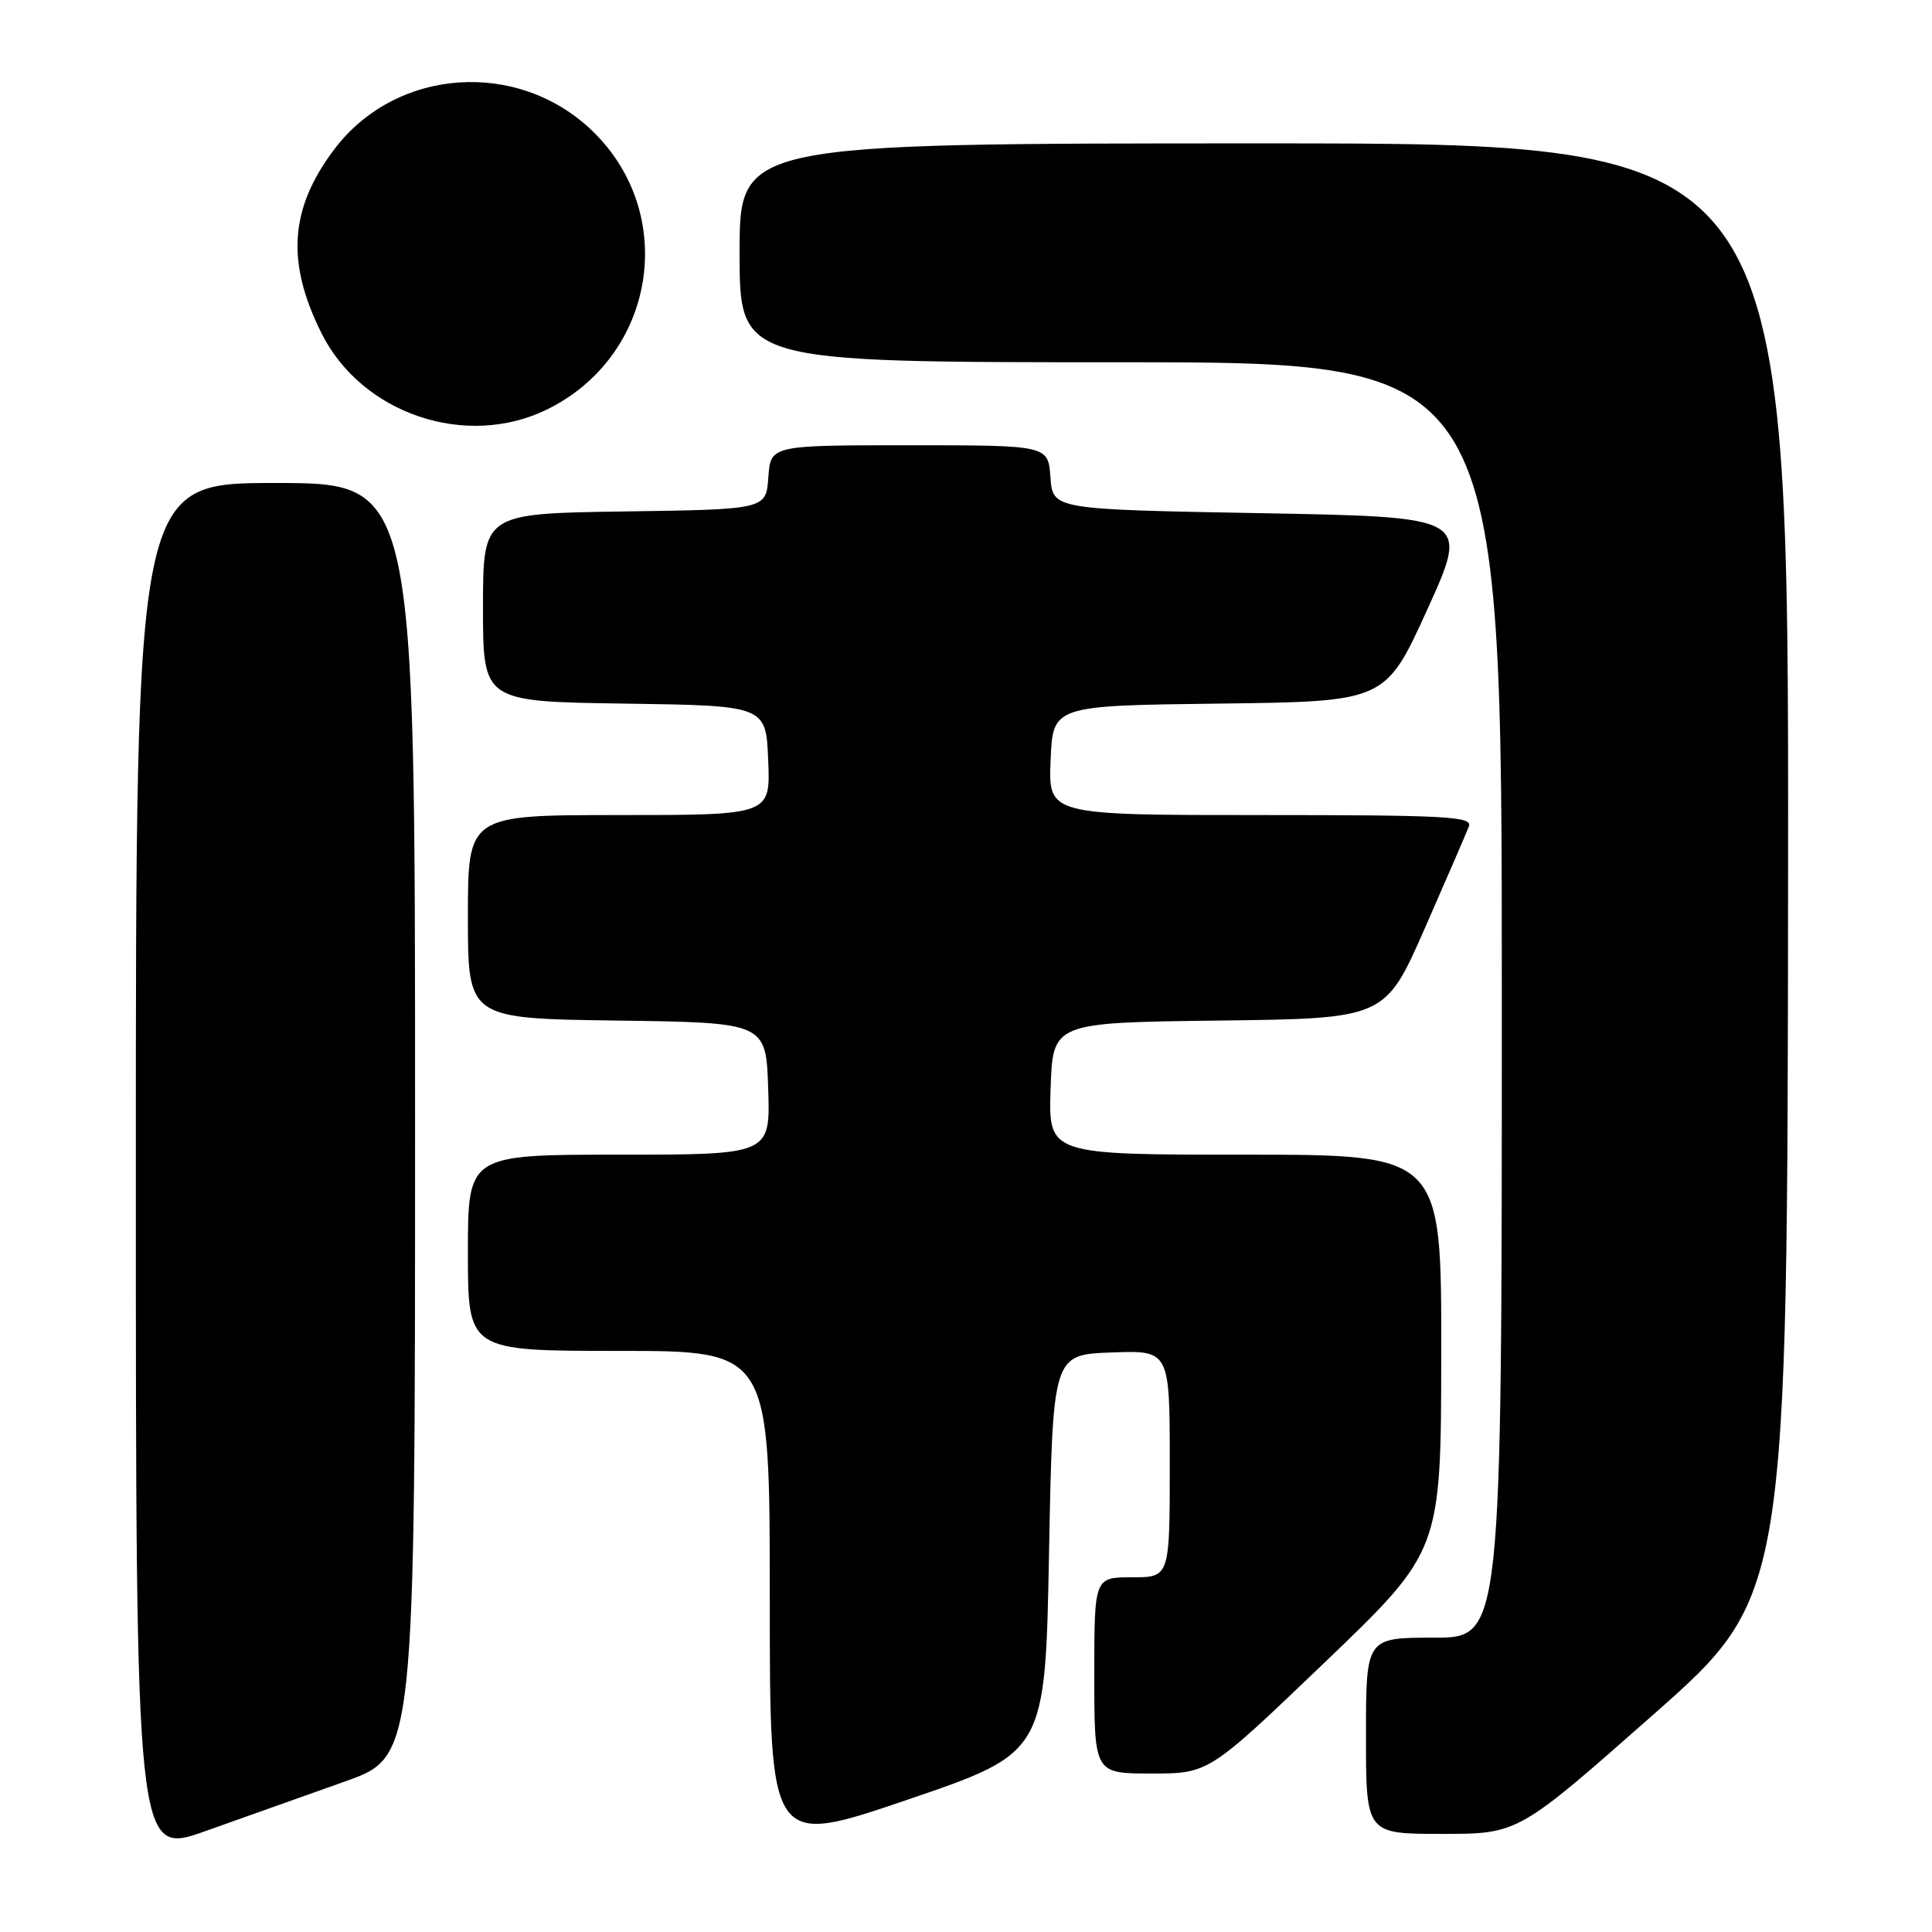 <?xml version="1.0" encoding="UTF-8" standalone="no"?>
<!DOCTYPE svg PUBLIC "-//W3C//DTD SVG 1.1//EN" "http://www.w3.org/Graphics/SVG/1.1/DTD/svg11.dtd" >
<svg xmlns="http://www.w3.org/2000/svg" xmlns:xlink="http://www.w3.org/1999/xlink" version="1.1" viewBox="0 0 256 256">
 <g >
 <path fill="currentColor"
d=" M 45.75 236.04 C 55.00 232.75 55.00 232.75 55.00 148.38 C 55.00 64.00 55.00 64.00 36.50 64.00 C 18.00 64.00 18.00 64.00 18.00 154.96 C 18.00 245.91 18.00 245.91 27.25 242.62 C 32.34 240.80 40.66 237.84 45.75 236.04 Z  M 139.00 205.88 C 139.50 179.50 139.50 179.50 147.25 179.21 C 155.00 178.92 155.00 178.92 155.00 193.96 C 155.00 209.00 155.00 209.00 150.00 209.00 C 145.00 209.00 145.00 209.00 145.00 222.00 C 145.00 235.00 145.00 235.00 152.59 235.00 C 160.17 235.00 160.17 235.00 175.56 220.25 C 190.95 205.50 190.95 205.50 190.97 179.25 C 191.00 153.00 191.00 153.00 164.96 153.00 C 138.92 153.00 138.92 153.00 139.21 144.25 C 139.50 135.50 139.50 135.50 161.52 135.23 C 183.54 134.96 183.54 134.96 188.81 122.97 C 191.70 116.38 194.33 110.31 194.64 109.49 C 195.14 108.19 191.62 108.00 167.06 108.00 C 138.91 108.00 138.91 108.00 139.21 100.75 C 139.50 93.50 139.50 93.50 161.54 93.23 C 183.58 92.96 183.58 92.96 189.14 80.73 C 194.69 68.50 194.69 68.50 167.10 68.00 C 139.50 67.50 139.50 67.50 139.19 63.25 C 138.89 59.00 138.89 59.00 120.50 59.00 C 102.11 59.00 102.11 59.00 101.81 63.25 C 101.50 67.50 101.50 67.50 82.75 67.77 C 64.00 68.04 64.00 68.04 64.00 80.50 C 64.00 92.96 64.00 92.96 82.75 93.23 C 101.50 93.50 101.50 93.50 101.79 100.75 C 102.09 108.00 102.09 108.00 82.04 108.00 C 62.00 108.00 62.00 108.00 62.00 121.48 C 62.00 134.96 62.00 134.96 81.75 135.23 C 101.50 135.50 101.50 135.50 101.79 144.25 C 102.08 153.00 102.08 153.00 82.04 153.00 C 62.00 153.00 62.00 153.00 62.00 166.00 C 62.00 179.00 62.00 179.00 82.00 179.00 C 102.00 179.00 102.00 179.00 102.00 211.84 C 102.00 244.69 102.00 244.69 120.25 238.47 C 138.50 232.25 138.50 232.25 139.00 205.88 Z  M 219.01 227.25 C 236.85 211.50 236.85 211.50 236.93 115.25 C 237.00 19.00 237.00 19.00 167.50 19.00 C 98.00 19.00 98.00 19.00 98.00 33.50 C 98.00 48.00 98.00 48.00 148.50 48.00 C 199.00 48.00 199.00 48.00 199.00 132.50 C 199.00 217.00 199.00 217.00 190.00 217.00 C 181.00 217.00 181.00 217.00 181.00 230.00 C 181.00 243.00 181.00 243.00 191.08 243.00 C 201.17 243.00 201.17 243.00 219.01 227.25 Z  M 72.50 54.25 C 86.90 47.17 89.93 28.34 78.45 17.31 C 68.56 7.81 52.45 8.98 44.29 19.79 C 38.37 27.64 37.89 34.74 42.62 44.19 C 47.97 54.86 61.79 59.51 72.50 54.25 Z "/>
</g>
</svg>